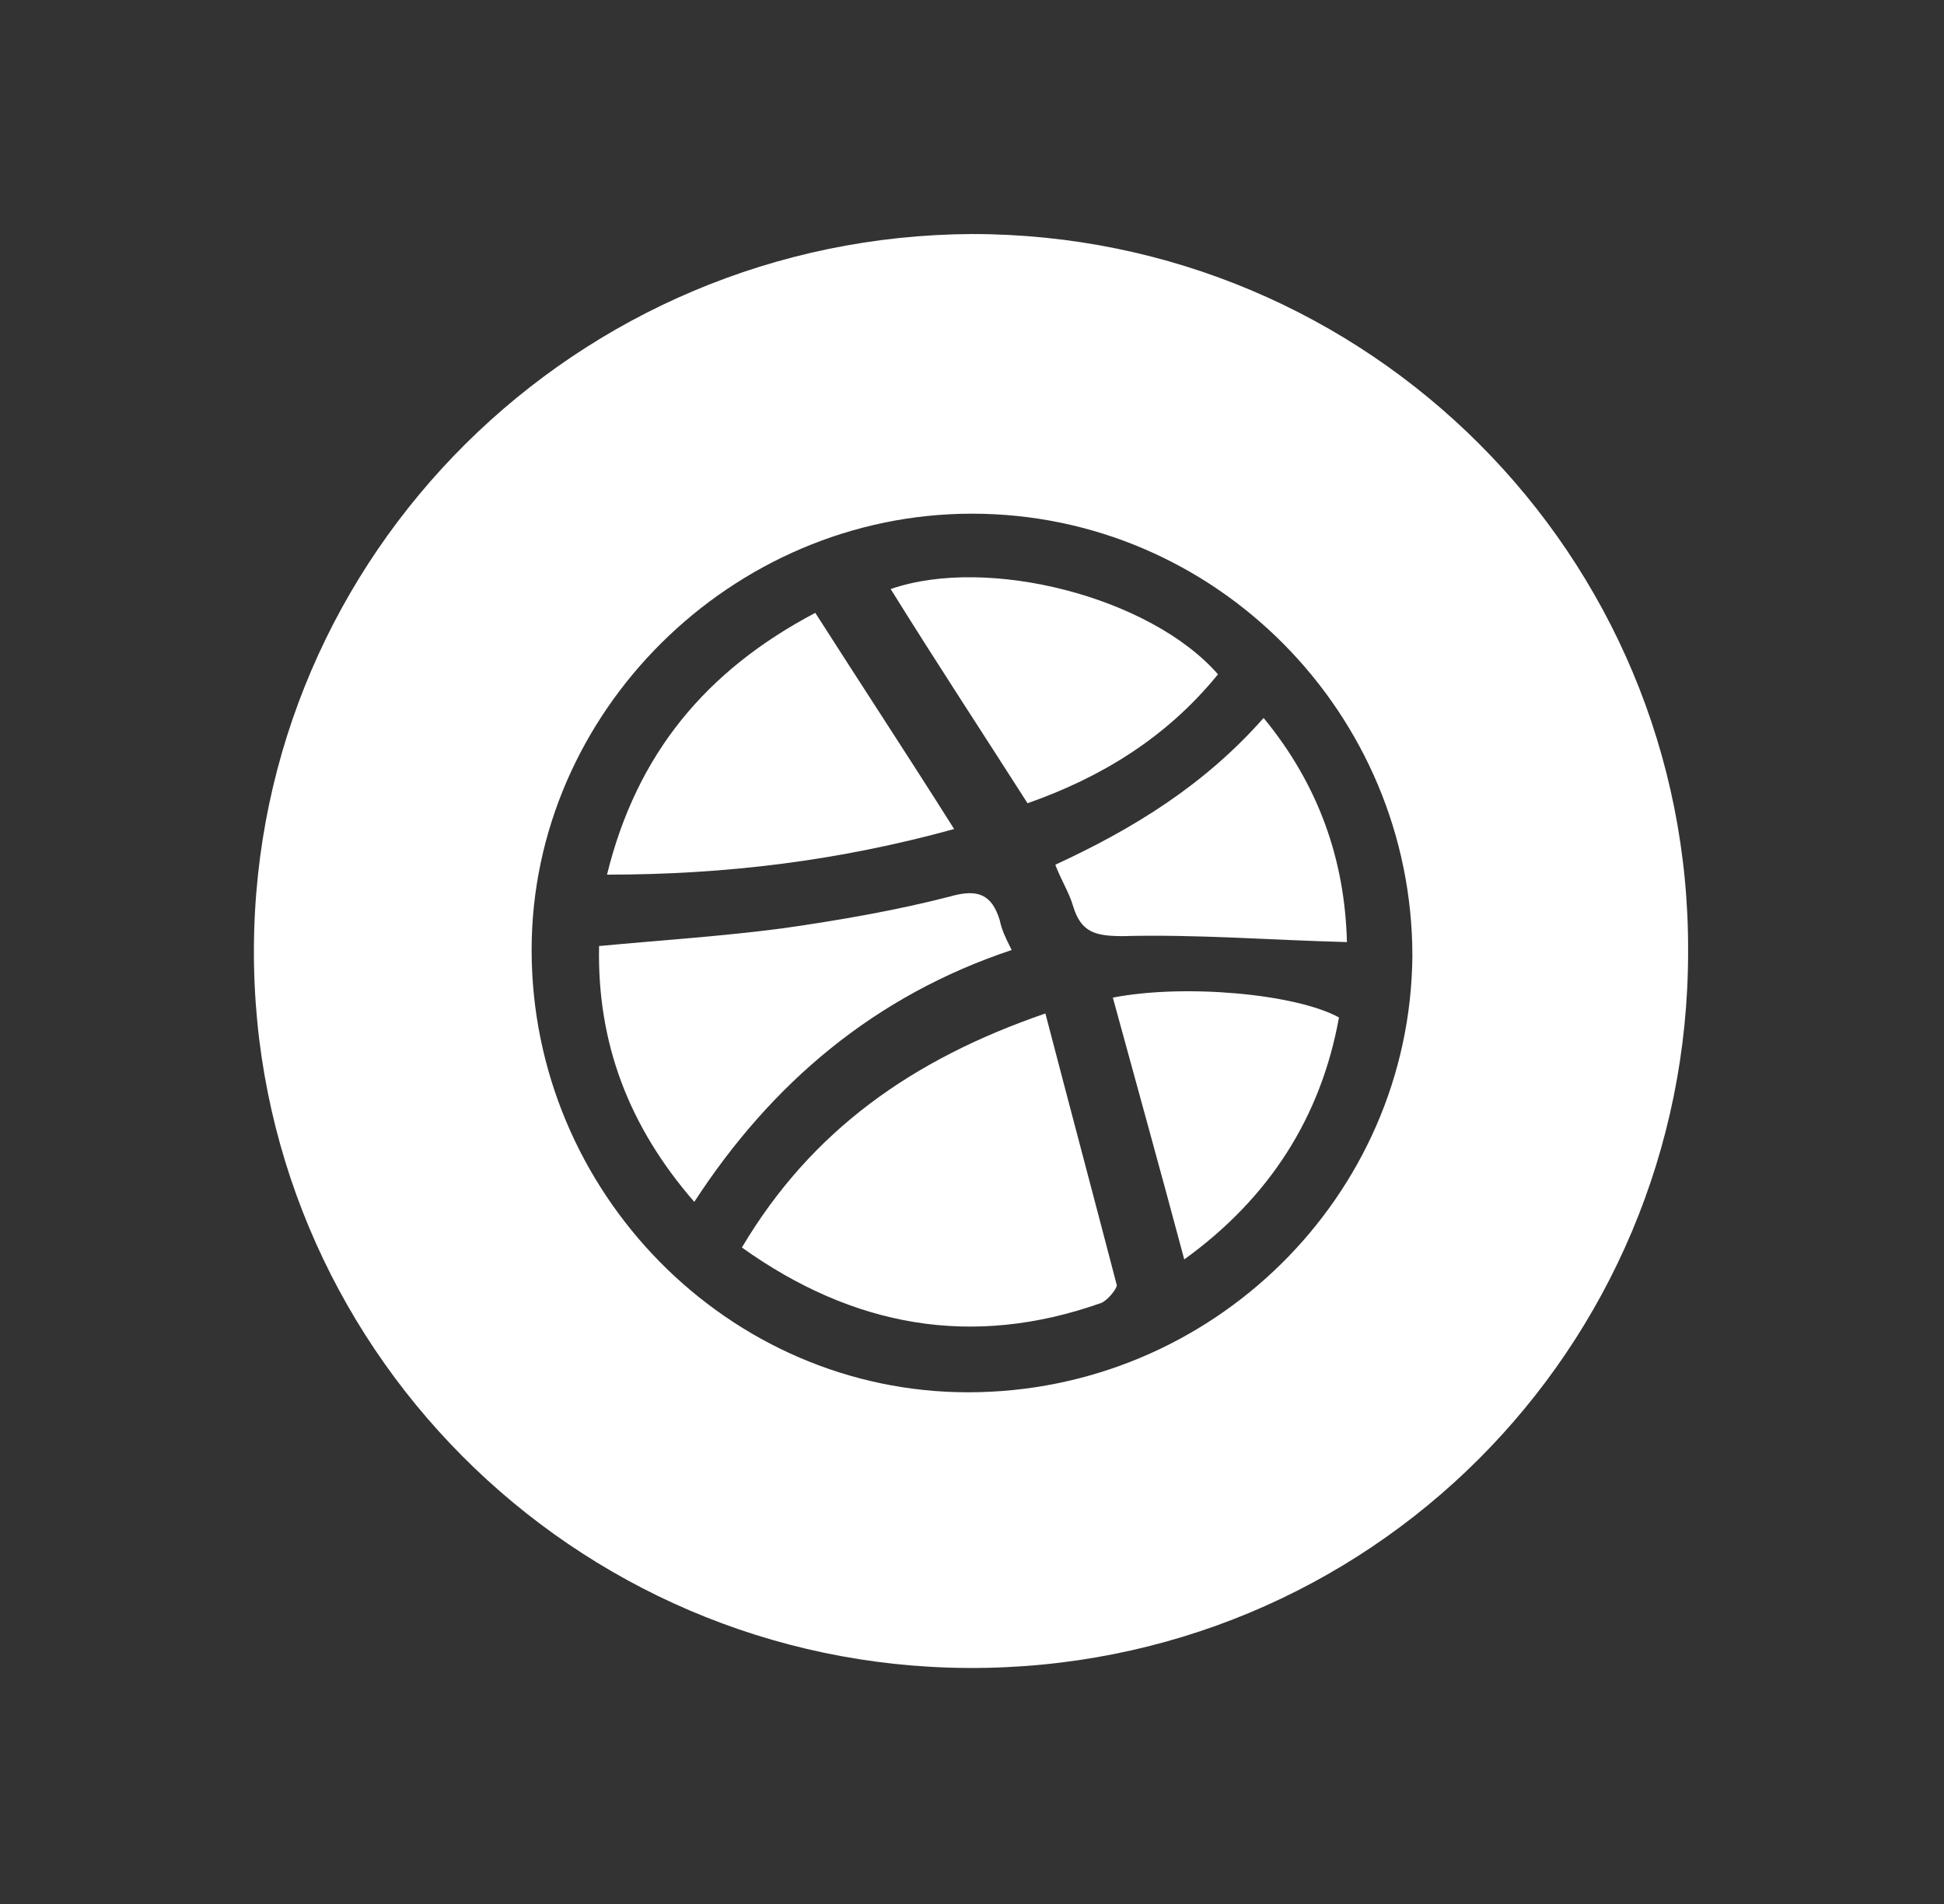 <?xml version="1.0" encoding="utf-8"?>
<!-- Generator: Adobe Illustrator 26.0.0, SVG Export Plug-In . SVG Version: 6.00 Build 0)  -->
<svg version="1.1" id="Calque_1" xmlns="http://www.w3.org/2000/svg" xmlns:xlink="http://www.w3.org/1999/xlink" x="0px" y="0px"
	 viewBox="0 0 98 96" style="enable-background:new 0 0 98 96;" xml:space="preserve">
<rect x="0" y="0" width="98" height="96" fill="#333333" stroke="none"/>
<style type="text/css">
	.st0{fill:#FFFFFF;}
</style>
<g>
	<path class="st0" d="M51,47.9c-0.3-0.6-0.5-1-0.6-1.5c-0.4-1.3-1.1-1.6-2.5-1.2c-2.7,0.7-5.6,1.2-8.4,1.6c-3,0.4-6.1,0.6-9.3,0.9
		c-0.1,4.9,1.5,9.1,4.8,12.9C38.9,54.6,44.1,50.2,51,47.9z"/>
	<path class="st0" d="M37.4,62.9c5.6,4,11.6,5.1,18.1,2.8c0.3-0.1,0.8-0.7,0.8-0.9c-1.2-4.6-2.4-9.1-3.6-13.7
		C46,53.4,40.9,57,37.4,62.9z"/>
	<path class="st0" d="M41.1,30.9c-5.5,2.9-9,7.1-10.5,13.2c6,0,11.7-0.7,17.5-2.3C45.7,38,43.4,34.5,41.1,30.9z"/>
	<path class="st0" d="M61.4,34c-3.4-3.9-11.6-6-16.5-4.3c2.3,3.7,4.6,7.2,6.9,10.8C55.5,39.2,58.8,37.2,61.4,34z"/>
	<path class="st0" d="M49,11.8c-19.9,0.1-36.1,16.1-36.2,36c-0.1,20,16.1,36.2,36,36.3C69,84.2,85.1,68,85.1,48
		C85.2,28,69,11.8,49,11.8z M48.8,70.2c-12.1,0-22-10.1-22-22.3c0-12,10.1-22,22.2-22c12.3,0,22.2,10.1,22.2,22.3
		C71.1,60.3,61.1,70.2,48.8,70.2z"/>
	<path class="st0" d="M53.2,43.6c0.3,0.8,0.7,1.4,0.9,2.1c0.4,1.3,1.1,1.5,2.5,1.5c3.7-0.1,7.4,0.2,11.3,0.3
		c-0.1-4.1-1.4-7.9-4.2-11.3C60.7,39.6,57.1,41.8,53.2,43.6z"/>
	<path class="st0" d="M56.1,50.3c1.2,4.4,2.4,8.7,3.6,13.2c4.3-3.1,6.9-7.2,7.8-12.2C65.3,50.1,59.7,49.6,56.1,50.3z"/>
</g>
</svg>
